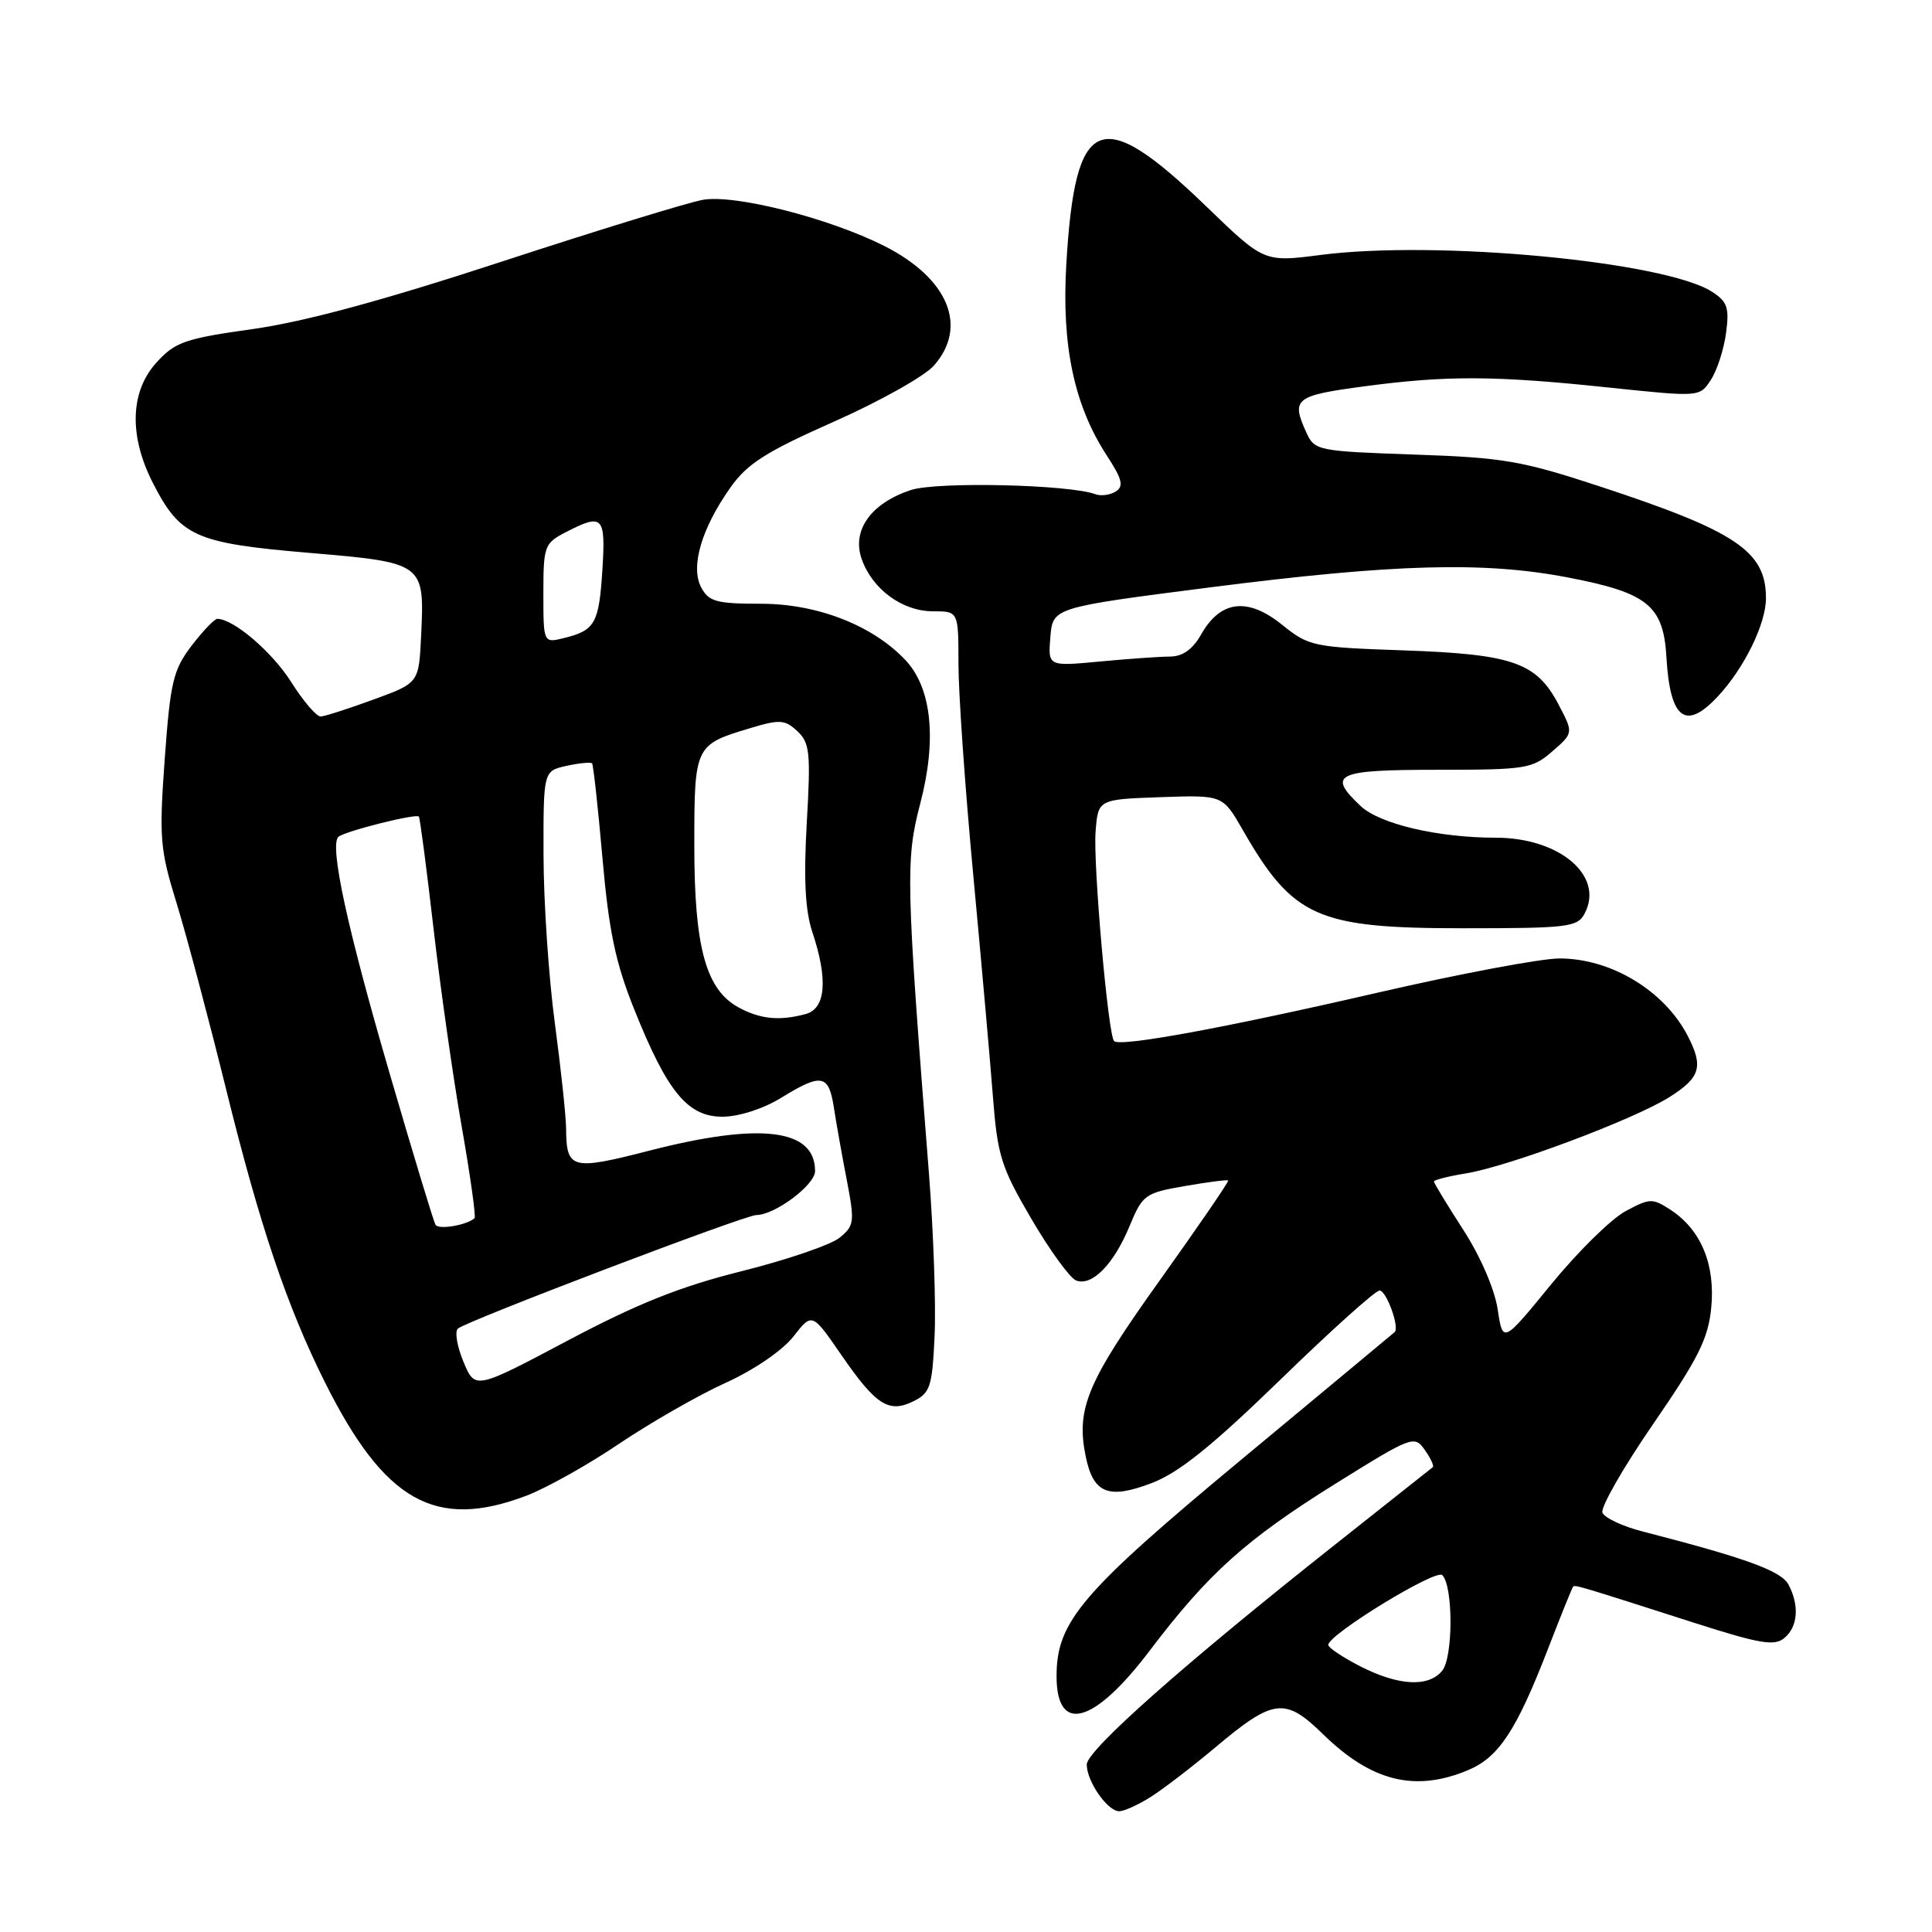 <?xml version="1.0" encoding="UTF-8" standalone="no"?>
<!DOCTYPE svg PUBLIC "-//W3C//DTD SVG 1.1//EN" "http://www.w3.org/Graphics/SVG/1.1/DTD/svg11.dtd" >
<svg xmlns="http://www.w3.org/2000/svg" xmlns:xlink="http://www.w3.org/1999/xlink" version="1.1" viewBox="0 0 256 256">
 <g >
 <path fill="currentColor"
d=" M 152.50 238.09 C 154.15 237.04 157.97 234.11 161.00 231.57 C 168.76 225.04 170.26 224.86 175.33 229.81 C 181.73 236.06 187.50 237.49 194.51 234.56 C 198.59 232.86 200.93 229.30 205.11 218.50 C 206.81 214.10 208.31 210.39 208.44 210.25 C 208.69 209.97 209.03 210.07 224.68 215.09 C 233.19 217.81 235.13 218.14 236.43 217.05 C 238.24 215.56 238.45 212.72 236.98 209.96 C 236.01 208.15 231.33 206.45 217.66 202.93 C 215.00 202.25 212.60 201.12 212.33 200.43 C 212.07 199.73 215.09 194.45 219.06 188.68 C 225.05 179.98 226.35 177.37 226.75 173.27 C 227.30 167.55 225.39 162.96 221.39 160.33 C 218.96 158.74 218.62 158.75 215.37 160.50 C 213.48 161.52 209.05 165.88 205.53 170.19 C 199.13 178.02 199.13 178.02 198.45 173.49 C 198.04 170.81 196.17 166.48 193.88 162.94 C 191.75 159.64 190.00 156.76 190.00 156.55 C 190.00 156.35 191.91 155.86 194.25 155.48 C 199.94 154.55 216.49 148.34 221.21 145.37 C 225.33 142.77 225.75 141.33 223.60 137.20 C 220.49 131.24 213.45 127.00 206.64 127.00 C 204.19 127.00 193.25 129.06 182.34 131.58 C 162.21 136.22 148.41 138.75 147.62 137.95 C 146.83 137.14 144.84 114.58 145.17 110.21 C 145.50 105.92 145.50 105.92 153.76 105.63 C 162.01 105.34 162.01 105.34 164.64 109.92 C 171.34 121.59 174.50 123.00 193.92 123.00 C 207.74 123.00 209.01 122.85 209.96 121.07 C 212.63 116.08 206.69 111.00 198.19 111.00 C 190.56 111.00 182.83 109.19 180.30 106.81 C 175.79 102.57 176.99 102.00 190.44 102.00 C 202.21 102.00 203.04 101.87 205.69 99.56 C 208.50 97.12 208.50 97.12 206.50 93.32 C 203.58 87.78 200.43 86.68 186.03 86.18 C 173.97 85.76 173.44 85.65 169.84 82.75 C 165.32 79.12 161.73 79.55 159.18 84.03 C 158.03 86.06 156.72 86.99 155.00 87.00 C 153.62 87.01 149.43 87.30 145.68 87.66 C 138.86 88.30 138.86 88.30 139.18 84.40 C 139.50 80.50 139.50 80.50 160.50 77.81 C 184.67 74.72 196.60 74.38 207.66 76.50 C 218.31 78.53 220.41 80.22 220.81 87.07 C 221.29 95.32 223.35 96.88 227.65 92.25 C 231.15 88.48 234.00 82.65 234.00 79.26 C 234.00 73.04 230.07 70.40 212.00 64.46 C 201.64 61.05 199.20 60.63 187.36 60.23 C 174.61 59.79 174.19 59.70 173.11 57.34 C 171.05 52.82 171.56 52.42 180.86 51.18 C 191.78 49.73 198.14 49.76 213.35 51.37 C 225.21 52.61 225.21 52.61 226.69 50.35 C 227.51 49.10 228.42 46.30 228.71 44.14 C 229.16 40.78 228.89 39.98 226.87 38.67 C 220.61 34.64 190.41 31.79 175.00 33.78 C 167.50 34.75 167.50 34.75 159.90 27.41 C 145.78 13.77 142.46 15.13 141.29 35.03 C 140.66 45.85 142.33 53.71 146.67 60.38 C 148.70 63.49 148.93 64.43 147.85 65.12 C 147.11 65.59 145.90 65.76 145.17 65.49 C 141.64 64.19 124.15 63.80 120.70 64.93 C 115.41 66.68 112.85 70.26 114.17 74.05 C 115.57 78.07 119.56 81.00 123.63 81.00 C 127.00 81.00 127.00 81.00 127.00 87.97 C 127.00 91.81 127.87 104.30 128.94 115.72 C 130.01 127.15 131.19 140.42 131.56 145.22 C 132.17 153.14 132.64 154.63 136.67 161.52 C 139.11 165.69 141.78 169.36 142.59 169.67 C 144.69 170.48 147.58 167.53 149.68 162.45 C 151.39 158.31 151.73 158.07 156.99 157.16 C 160.02 156.63 162.61 156.30 162.74 156.42 C 162.87 156.54 158.77 162.52 153.64 169.70 C 144.04 183.14 142.57 186.64 143.86 192.98 C 144.87 197.90 146.86 198.71 152.62 196.51 C 156.22 195.13 160.57 191.63 169.64 182.83 C 176.33 176.32 182.25 171.00 182.80 171.00 C 183.70 171.00 185.48 175.88 184.80 176.51 C 184.63 176.66 175.50 184.26 164.50 193.39 C 143.29 211.01 140.00 214.86 140.00 222.10 C 140.00 229.82 144.94 228.48 152.32 218.75 C 160.11 208.47 165.04 204.04 176.94 196.61 C 187.10 190.28 187.42 190.16 188.79 192.12 C 189.57 193.22 190.05 194.26 189.85 194.41 C 189.66 194.57 183.88 199.15 177.00 204.59 C 156.93 220.47 144.00 231.92 144.00 233.81 C 144.00 236.05 146.75 240.00 148.31 240.00 C 148.96 239.99 150.85 239.14 152.50 238.09 Z  M 69.77 198.18 C 72.40 197.18 77.95 194.07 82.09 191.27 C 86.24 188.48 92.56 184.86 96.13 183.24 C 99.89 181.54 103.67 178.95 105.12 177.11 C 107.61 173.92 107.61 173.92 111.46 179.51 C 116.08 186.21 117.77 187.30 121.06 185.66 C 123.27 184.56 123.53 183.73 123.84 176.97 C 124.03 172.86 123.69 163.20 123.09 155.50 C 120.04 116.75 119.98 113.96 121.93 106.50 C 124.16 98.00 123.46 91.18 119.99 87.48 C 115.65 82.87 108.31 80.00 100.84 80.00 C 94.94 80.00 93.92 79.72 92.92 77.85 C 91.46 75.12 92.93 70.06 96.77 64.62 C 99.01 61.44 101.46 59.88 110.50 55.87 C 116.55 53.19 122.51 49.85 123.75 48.44 C 128.31 43.26 125.66 36.88 117.15 32.58 C 109.86 28.90 97.34 25.72 93.12 26.48 C 91.13 26.84 79.15 30.52 66.50 34.66 C 50.80 39.80 40.33 42.64 33.50 43.60 C 24.52 44.86 23.22 45.31 20.75 48.02 C 17.24 51.86 17.06 57.73 20.25 63.98 C 23.88 71.09 25.84 71.97 40.89 73.25 C 56.25 74.56 56.26 74.57 55.80 84.27 C 55.50 90.50 55.50 90.50 49.50 92.69 C 46.20 93.90 43.05 94.91 42.50 94.94 C 41.95 94.97 40.19 92.92 38.59 90.38 C 36.06 86.38 30.96 82.02 28.80 82.00 C 28.42 82.00 26.88 83.61 25.38 85.57 C 22.95 88.76 22.57 90.35 21.83 100.53 C 21.07 111.05 21.19 112.52 23.41 119.71 C 24.73 124.00 27.67 135.07 29.96 144.33 C 34.42 162.40 38.03 173.11 43.06 183.17 C 50.96 198.98 57.70 202.77 69.77 198.18 Z  M 180.25 220.80 C 177.91 219.60 176.00 218.32 176.00 217.96 C 176.00 216.59 190.26 207.86 191.11 208.71 C 192.57 210.17 192.56 219.62 191.09 221.39 C 189.26 223.60 185.31 223.38 180.25 220.80 Z  M 61.41 180.44 C 60.56 178.40 60.23 176.42 60.68 176.04 C 61.89 175.01 98.71 161.00 100.21 161.00 C 102.69 160.99 108.00 157.01 108.00 155.17 C 108.00 149.57 100.79 148.68 86.03 152.47 C 75.70 155.12 75.05 154.95 75.01 149.50 C 74.99 147.85 74.32 141.55 73.51 135.50 C 72.70 129.45 72.03 119.47 72.02 113.33 C 72.00 102.16 72.00 102.16 75.07 101.48 C 76.76 101.11 78.28 100.97 78.45 101.15 C 78.62 101.34 79.24 106.99 79.83 113.71 C 80.68 123.37 81.55 127.54 84.02 133.70 C 88.43 144.73 91.14 148.01 95.80 147.97 C 97.94 147.95 101.19 146.90 103.50 145.47 C 108.86 142.17 109.81 142.34 110.49 146.75 C 110.81 148.81 111.58 153.16 112.21 156.40 C 113.27 161.93 113.20 162.42 111.23 164.02 C 110.07 164.95 104.26 166.94 98.31 168.43 C 90.16 170.46 84.48 172.73 75.23 177.63 C 62.95 184.14 62.95 184.14 61.41 180.44 Z  M 57.71 162.29 C 57.45 161.86 54.73 152.87 51.65 142.31 C 46.00 122.96 43.63 112.02 44.84 110.89 C 45.62 110.16 55.12 107.77 55.50 108.20 C 55.65 108.37 56.52 115.03 57.44 123.00 C 58.36 130.97 60.04 142.81 61.18 149.29 C 62.32 155.78 63.08 161.23 62.88 161.42 C 61.83 162.35 58.11 162.98 57.71 162.29 Z  M 97.87 133.49 C 93.54 131.14 92.00 125.54 92.00 112.10 C 92.00 98.81 92.06 98.69 99.35 96.50 C 103.32 95.30 103.99 95.34 105.65 96.88 C 107.30 98.43 107.44 99.71 106.90 109.06 C 106.48 116.49 106.69 120.65 107.64 123.50 C 109.74 129.80 109.42 133.65 106.75 134.37 C 103.27 135.30 100.74 135.05 97.87 133.49 Z  M 72.00 78.63 C 72.00 72.36 72.14 71.98 74.95 70.53 C 79.88 67.98 80.27 68.37 79.82 75.50 C 79.37 82.60 78.85 83.53 74.75 84.54 C 72.00 85.22 72.00 85.22 72.00 78.63 Z "/>
</g>
</svg>